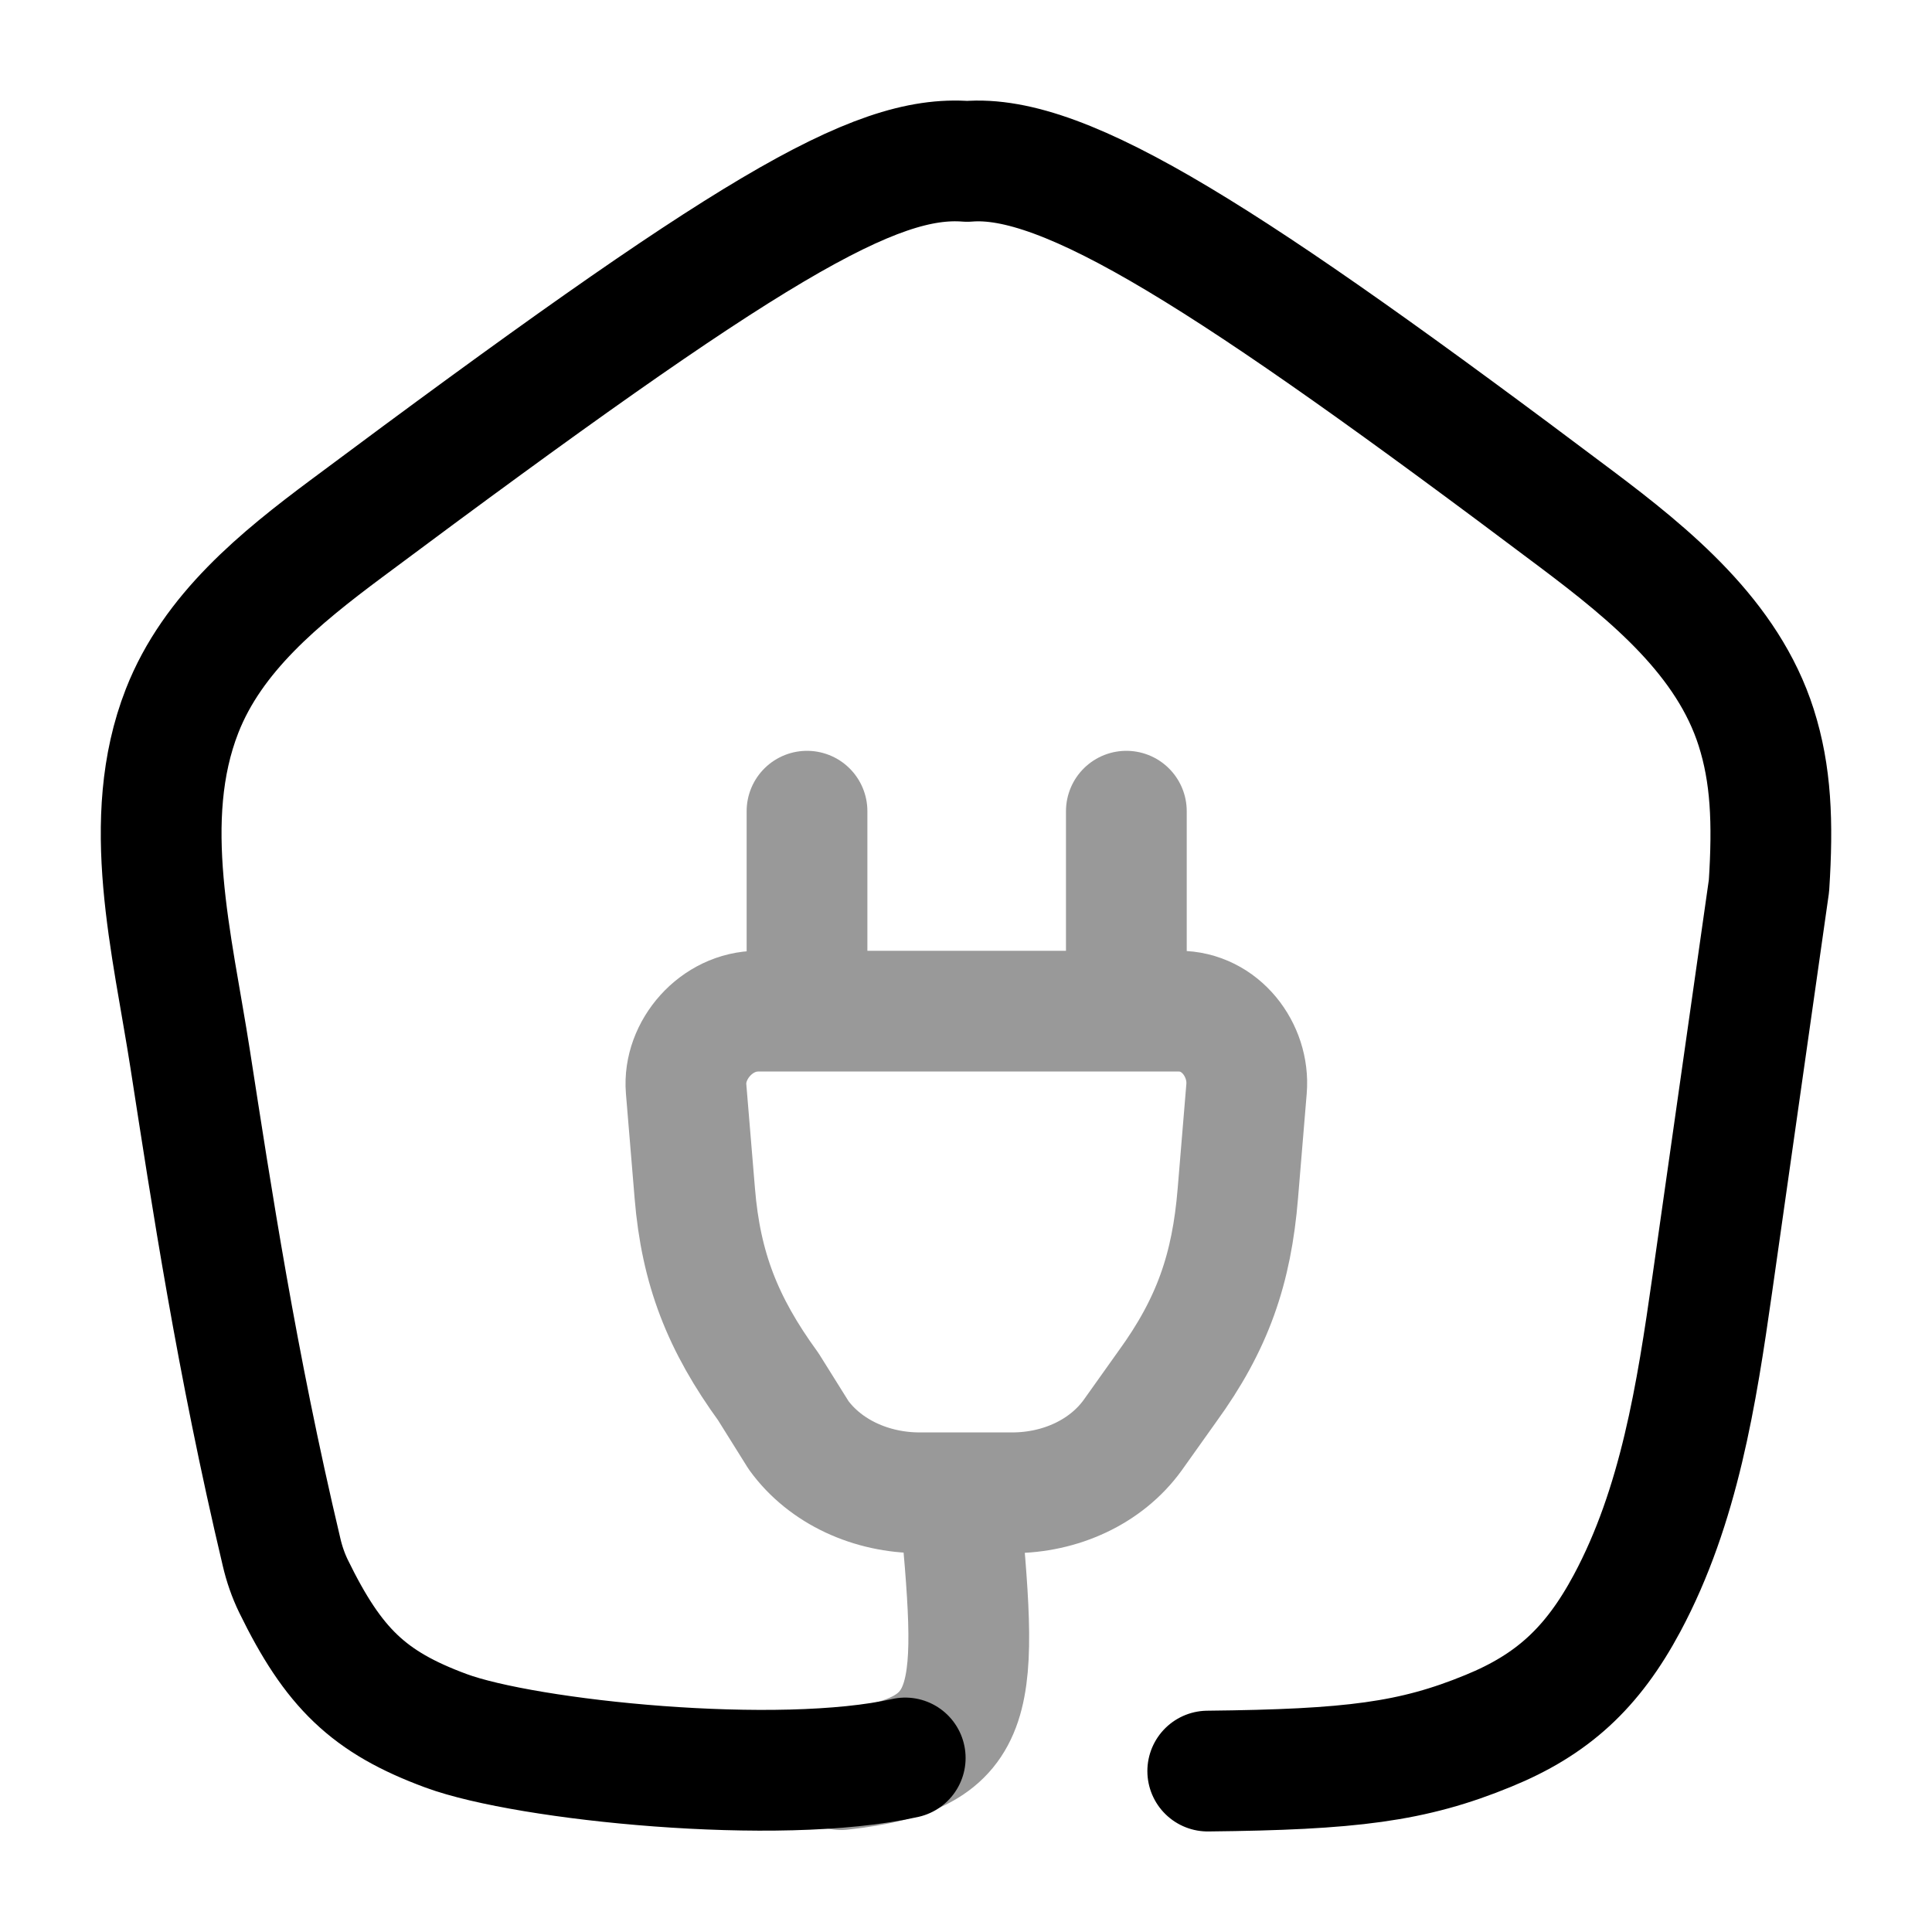 <svg width="24" height="24" viewBox="0 0 24 24" fill="none" xmlns="http://www.w3.org/2000/svg">
<path d="M15.003 22.001C16.785 21.982 17.548 21.888 18.489 21.501C19.282 21.177 19.78 20.722 20.212 19.916C20.86 18.706 21.076 17.317 21.27 15.957L21.975 11.003C22.026 10.21 22.001 9.618 21.816 9.037C21.463 7.928 20.51 7.145 19.581 6.447C15.262 3.199 13.232 1.902 12.015 2.005C10.862 1.914 9.291 2.846 4.307 6.564C3.475 7.184 2.641 7.862 2.262 8.831C1.732 10.186 2.14 11.721 2.363 13.16C2.626 14.852 2.937 16.916 3.498 19.282C3.532 19.428 3.581 19.57 3.646 19.704C4.143 20.722 4.58 21.146 5.542 21.501C6.541 21.87 9.674 22.192 11.245 21.838" stroke="currentColor" stroke-width="1.5" stroke-linecap="round" stroke-linejoin="round"/>
<path opacity="0.4" d="M13.992 10.077V12.561M10.025 12.561V10.077M11.912 18.544H12.574C13.173 18.544 13.739 18.286 14.07 17.829L14.499 17.226C15.066 16.446 15.3 15.76 15.377 14.825L15.485 13.524C15.524 13.048 15.164 12.561 14.644 12.561H9.417C8.897 12.561 8.484 13.048 8.523 13.524L8.631 14.825C8.708 15.76 8.977 16.446 9.544 17.226L9.921 17.829C10.253 18.286 10.825 18.544 11.424 18.544H11.912ZM11.912 18.544C12.143 21.1 12.23 21.789 10.447 21.983" stroke="currentColor" stroke-width="1.5" stroke-linecap="round" stroke-linejoin="round"/>
</svg>
